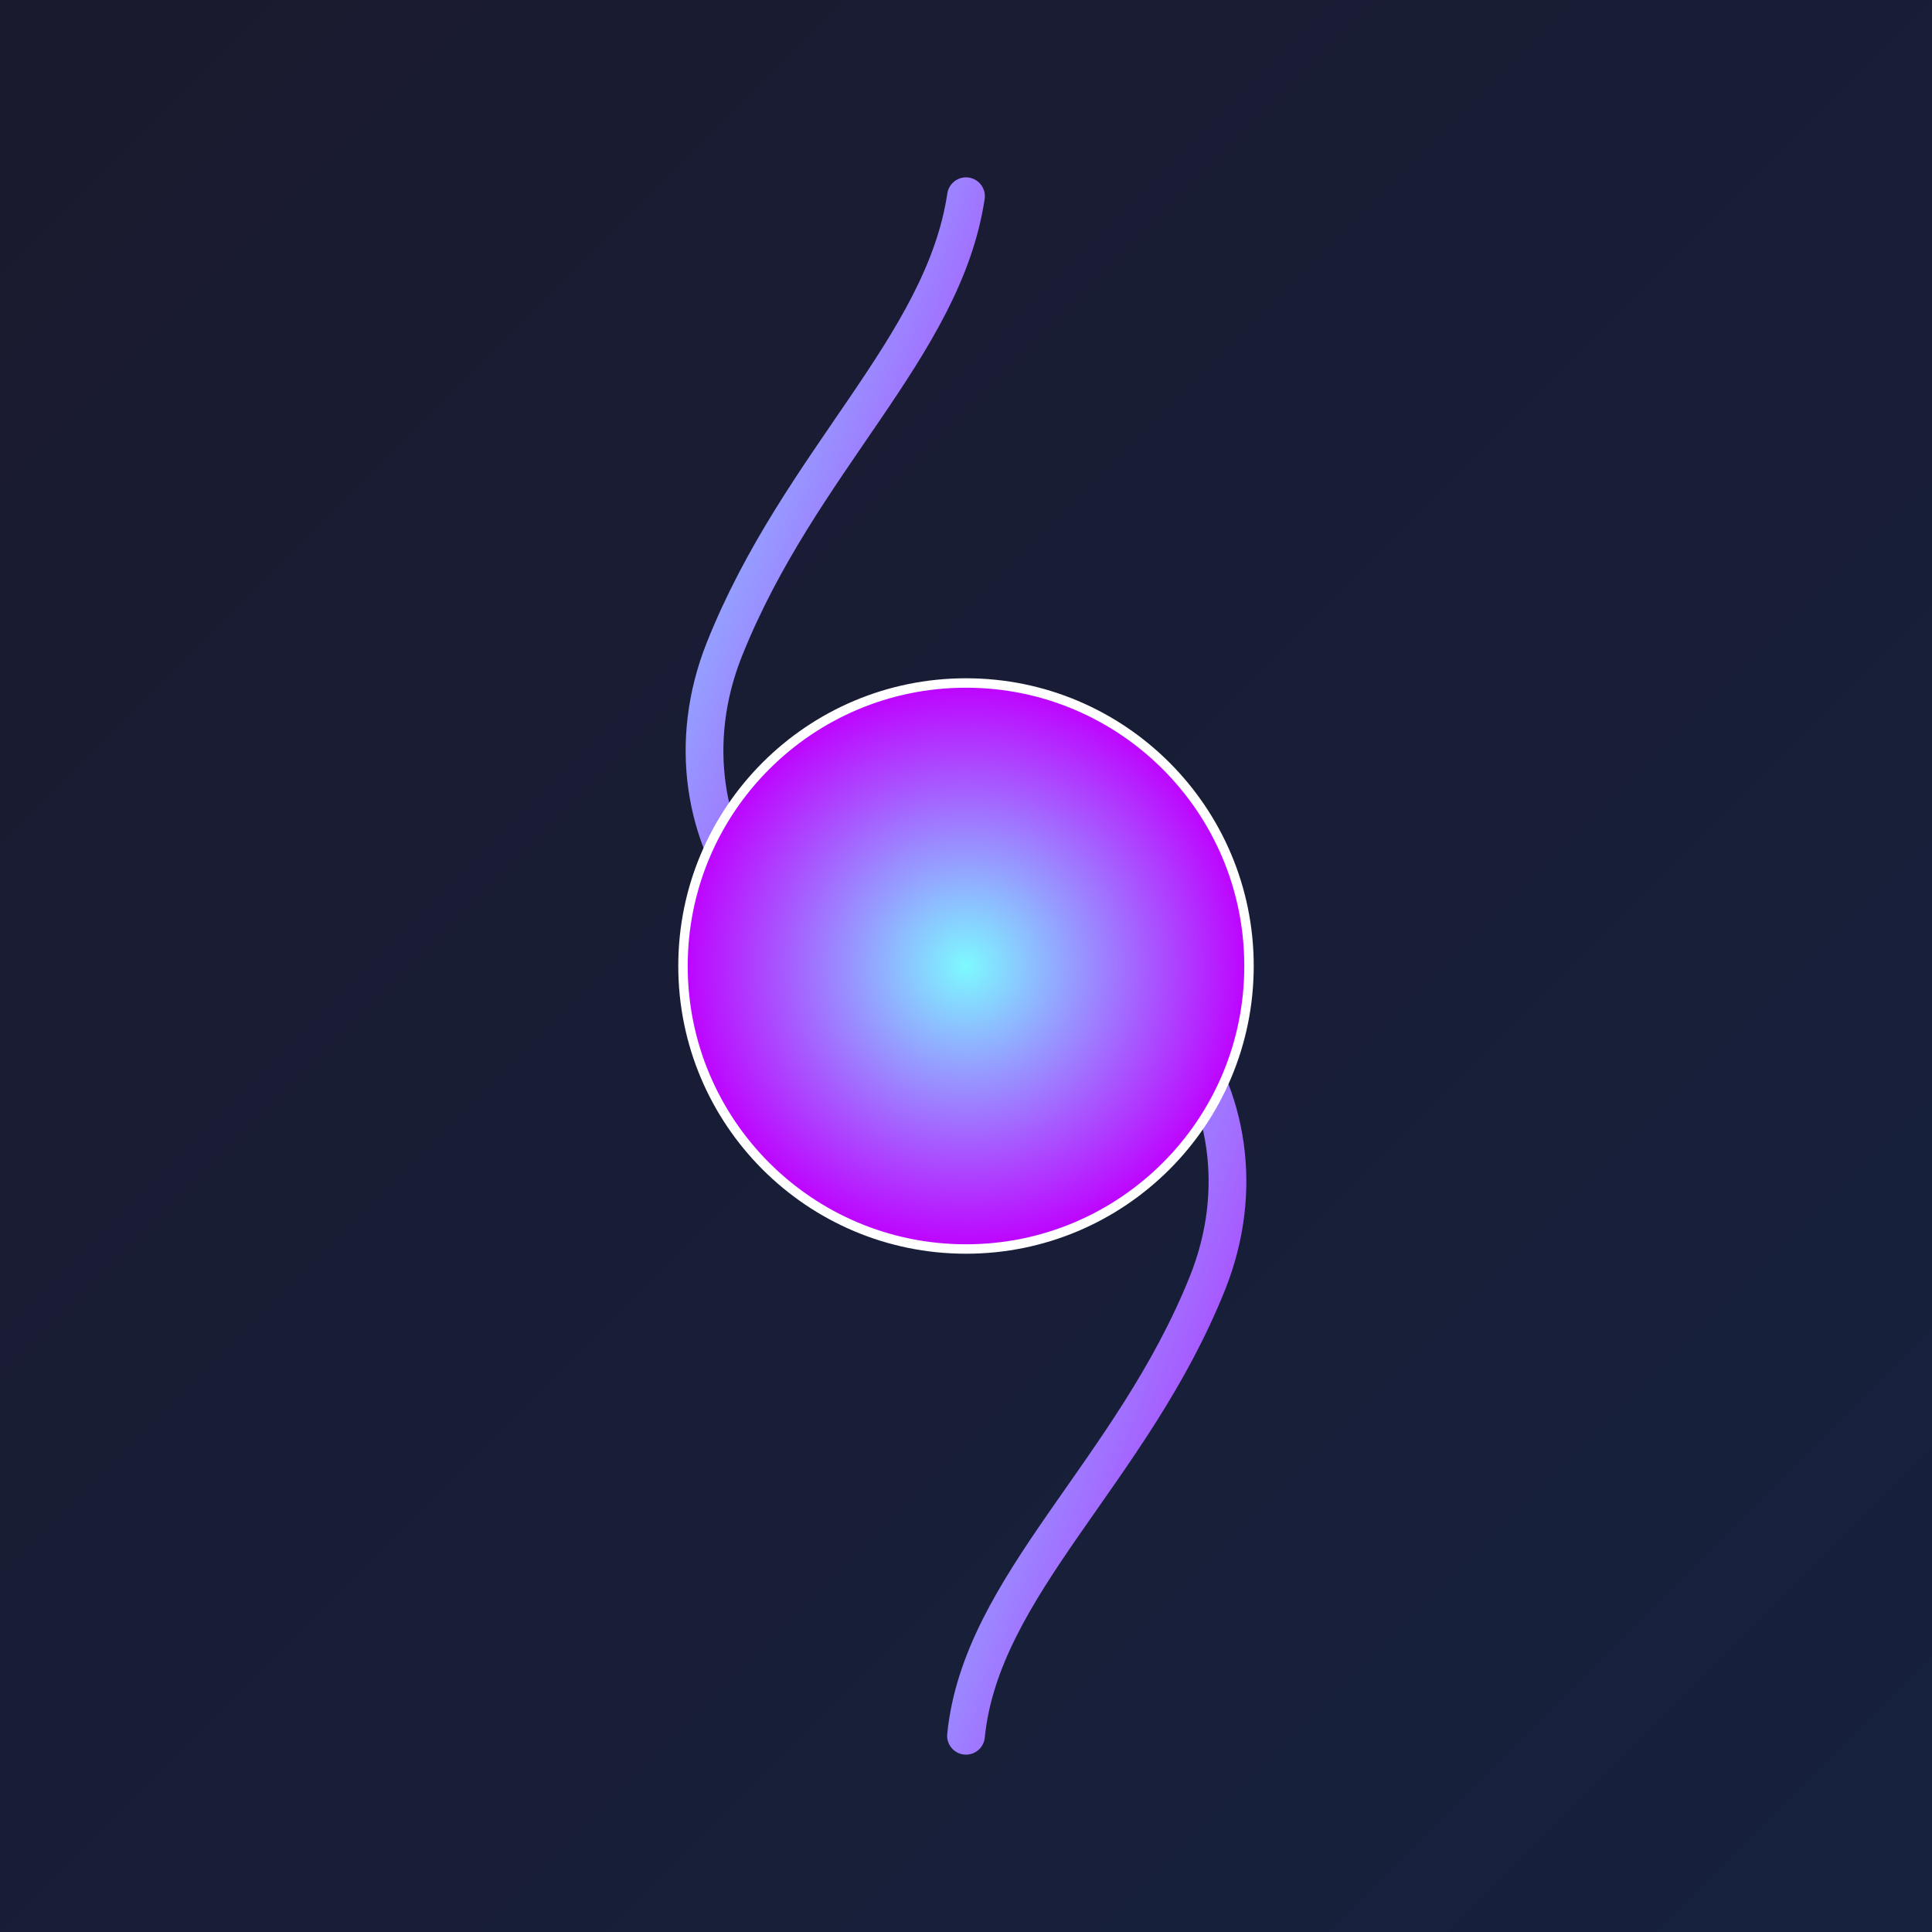 <?xml version="1.0" encoding="UTF-8"?><svg id="svgLogo1" class="svg-canvas" viewBox="0 0 1024 1024" xmlns="http://www.w3.org/2000/svg" xmlns:xlink="http://www.w3.org/1999/xlink"><rect x="0" y="0" width="1024" height="1024" fill="#333333" stroke="none"/><defs id="defsLogo1" class="defs"><linearGradient id="bgGradient1" class="gradient-bg" x1="0" y1="0" x2="1024" y2="1024" gradientUnits="userSpaceOnUse"><stop id="bgStop1" class="stop-bg" offset="0%" stop-color="#1a1a2e"/><stop id="bgStop2" class="stop-bg" offset="100%" stop-color="#16213e"/></linearGradient><radialGradient id="discGradient1" class="gradient-disc" cx="50%" cy="50%" r="50%"><stop id="discStop1" class="stop-disc" offset="0%" stop-color="#7DF9FF"/><stop id="discStop2" class="stop-disc" offset="100%" stop-color="#BF00FF"/></radialGradient><linearGradient id="trailGradient1" class="gradient-trail" x1="0" y1="0" x2="1" y2="1"><stop id="trailStop1" class="stop-trail" offset="0%" stop-color="#7DF9FF"/><stop id="trailStop2" class="stop-trail" offset="100%" stop-color="#BF00FF"/></linearGradient></defs><rect id="bgRect1" class="background" x="0" y="0" width="1024" height="1024" fill="url(#bgGradient1)"/><path id="spiral1" class="spiral" d="M512,512 C600,480 680,580 640,680 S520,840 512,920" fill="none" stroke="url(#trailGradient1)" stroke-width="20" stroke-linecap="round"/><path id="spiral2" class="spiral" d="M512,512 C424,544 344,444 384,344 S500,184 512,104" fill="none" stroke="url(#trailGradient1)" stroke-width="20" stroke-linecap="round"/><circle id="disc1" class="disc" cx="512" cy="512" r="150" fill="url(#discGradient1)" stroke="#ffffff" stroke-width="5"/></svg>
